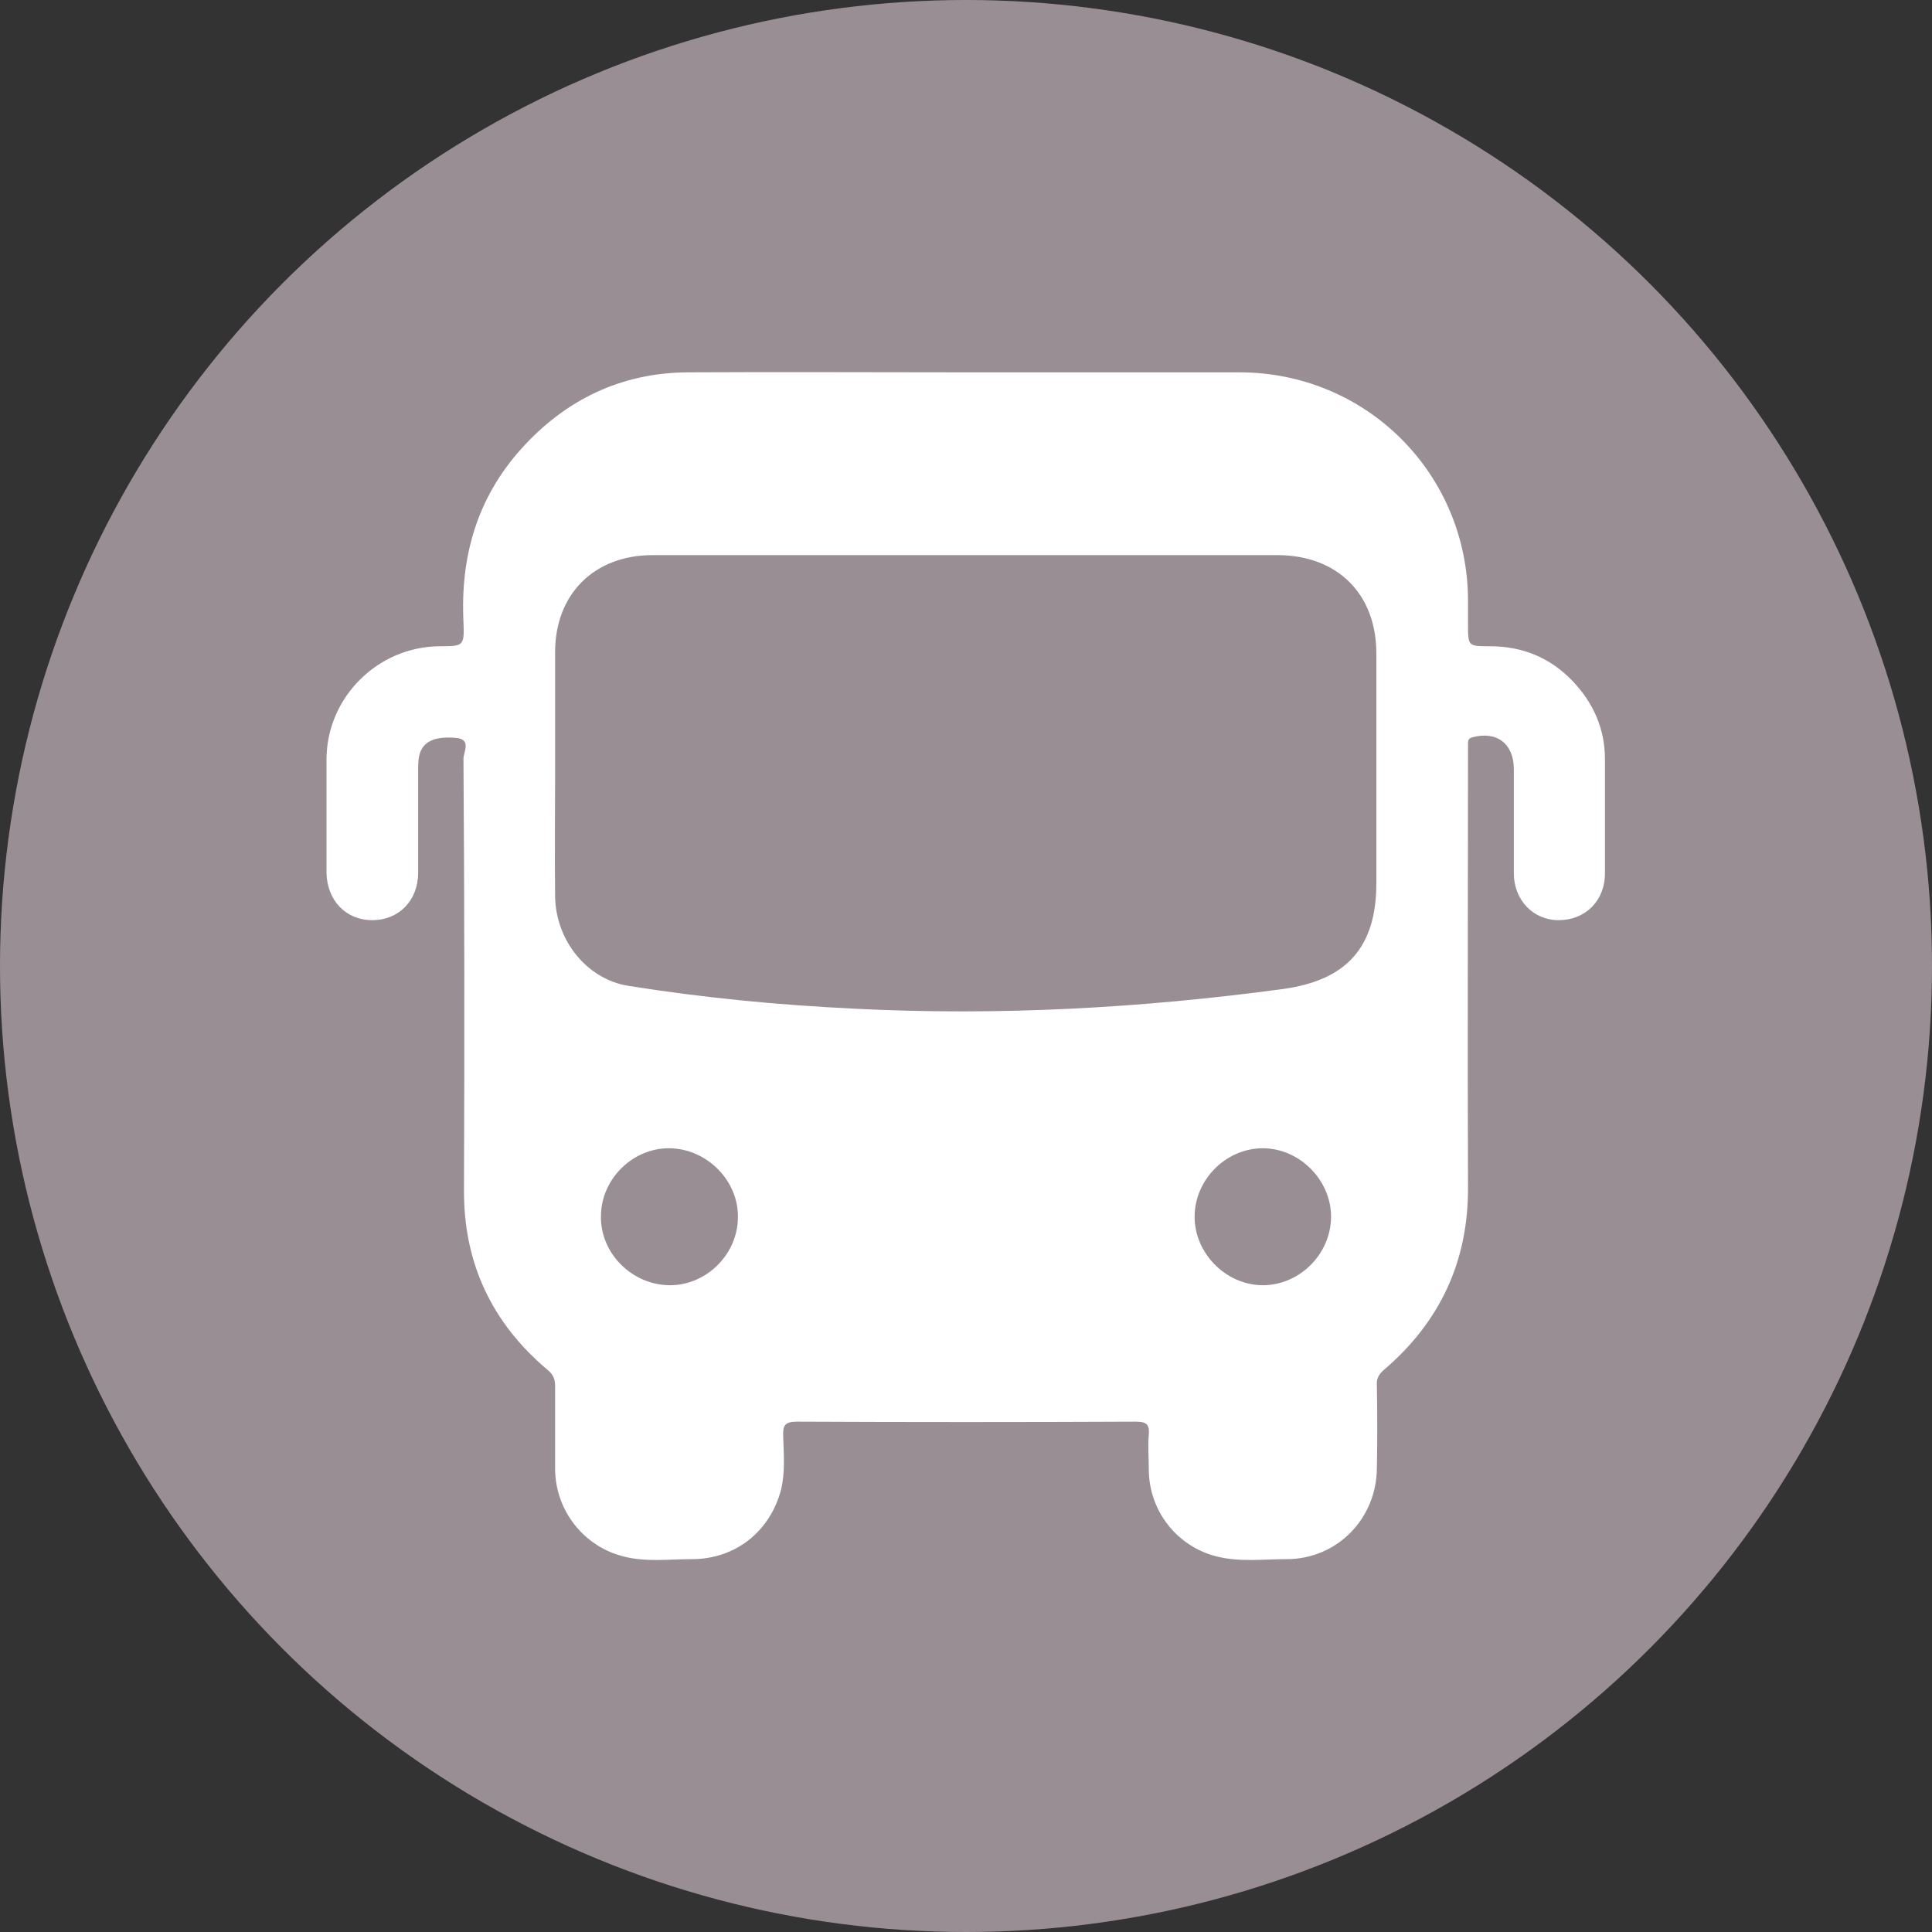 <?xml version="1.0" encoding="utf-8"?>
<!-- Generator: Adobe Illustrator 27.0.0, SVG Export Plug-In . SVG Version: 6.00 Build 0)  -->
<svg version="1.1" id="Layer_1" xmlns="http://www.w3.org/2000/svg" xmlns:xlink="http://www.w3.org/1999/xlink" x="0px" y="0px"
	 viewBox="0 0 371 371" style="enable-background:new 0 0 371 371;" xml:space="preserve">
<rect x="0" y="0" width="371" height="371" fill="#333333" stroke="none"/>
<style type="text/css">
	.st0{fill:#998E94;}
	.st1{fill:#FFFFFF;}
</style>
<g>
	<circle class="st0" cx="185.5" cy="185.5" r="185.5"/>
	<g>
		<path class="st1" d="M185.7,71.5c17.4,0,34.9,0,52.3,0c24.4,0,43.9,19.5,43.9,43.9c0,1.5,0,2.9,0,4.4c0,4.3,0,4.3,4.2,4.3
			c6.3,0,11.6,2.2,15.9,6.7c4,4.2,6.2,9.2,6.2,15c0,7.3,0,14.6,0,21.9c0,5.3-3.8,9-8.9,9c-4.9,0-8.6-3.9-8.6-9c0-6.7,0-13.3,0-20
			c0-4.9-3.3-7.4-8-6.1c-0.7,0.2-0.8,0.6-0.8,1.1c0,0.6,0,1.3,0,1.9c0,27.8-0.1,55.5,0,83.3c0.1,14.3-5.4,26-16.2,35.2
			c-1,0.9-1.4,1.7-1.3,3c0.1,5.3,0.1,10.6,0,15.9c-0.1,9.7-7.7,17.4-17.3,17.4c-4.5,0-8.9,0.6-13.4-0.5c-7.7-1.9-13.1-8.8-13.1-16.8
			c0-2.2-0.2-4.4,0-6.6c0.2-2.2-0.7-2.5-2.6-2.5c-21.6,0.1-43.3,0.1-64.9,0c-2.4,0-2.8,0.7-2.7,2.9c0.1,3.4,0.4,6.7-0.4,10.1
			c-2.1,8.1-8.8,13.4-17.1,13.4c-4.4,0-8.8,0.6-13.1-0.5c-7.7-1.9-13.1-8.8-13.2-16.7c0-5.3,0-10.6,0-15.9c0-1.4-0.3-2.3-1.4-3.2
			c-10.7-9-16.2-20.5-16.1-34.7c0.1-27.6,0.1-55.1-0.1-82.7c0-1.3,1.6-3.7-1.4-4c-4.5-0.4-6.8,0.9-7.2,4c-0.1,0.7-0.1,1.5-0.1,2.2
			c0,6.6,0,13.1,0,19.7c0,5.3-3.7,9.1-8.8,9.1c-5.1,0-8.7-3.8-8.8-9.1c0-7.3,0-14.6,0-21.9c0.1-11.8,9.8-21.5,21.7-21.6
			c4.6,0,4.8,0,4.6-4.7c-0.6-12.5,2.6-23.7,11-33.1c8.5-9.5,19.2-14.7,32-14.8C149.9,71.4,167.8,71.5,185.7,71.5z M106.6,148
			c0,8-0.1,16.1,0,24.1c0.1,8.5,6.1,15.9,14,17.2c14.4,2.3,28.9,3.7,43.5,4.4c27.6,1.4,55.1-0.1,82.4-3.8c12.1-1.7,17.8-8,17.8-20.3
			c0-14.7,0-29.4,0-44.1c0-11.4-7.4-18.8-18.8-18.9c-40.1,0-80.1,0-120.2,0c-11.2,0-18.7,7.5-18.7,18.6
			C106.6,132.8,106.6,140.4,106.6,148z M128.5,246.8c7,0.1,13.1-5.8,13.2-12.9c0.2-7.1-5.9-13.3-13.1-13.4
			c-7-0.1-13.1,5.8-13.2,12.9C115.2,240.6,121.3,246.7,128.5,246.8z M242.5,220.5c-7,0-13,5.9-13.1,13c-0.1,7.1,6,13.3,13.1,13.3
			c7,0,13-5.9,13.1-13C255.7,226.7,249.6,220.5,242.5,220.5z"/>
	</g>
</g>
</svg>
